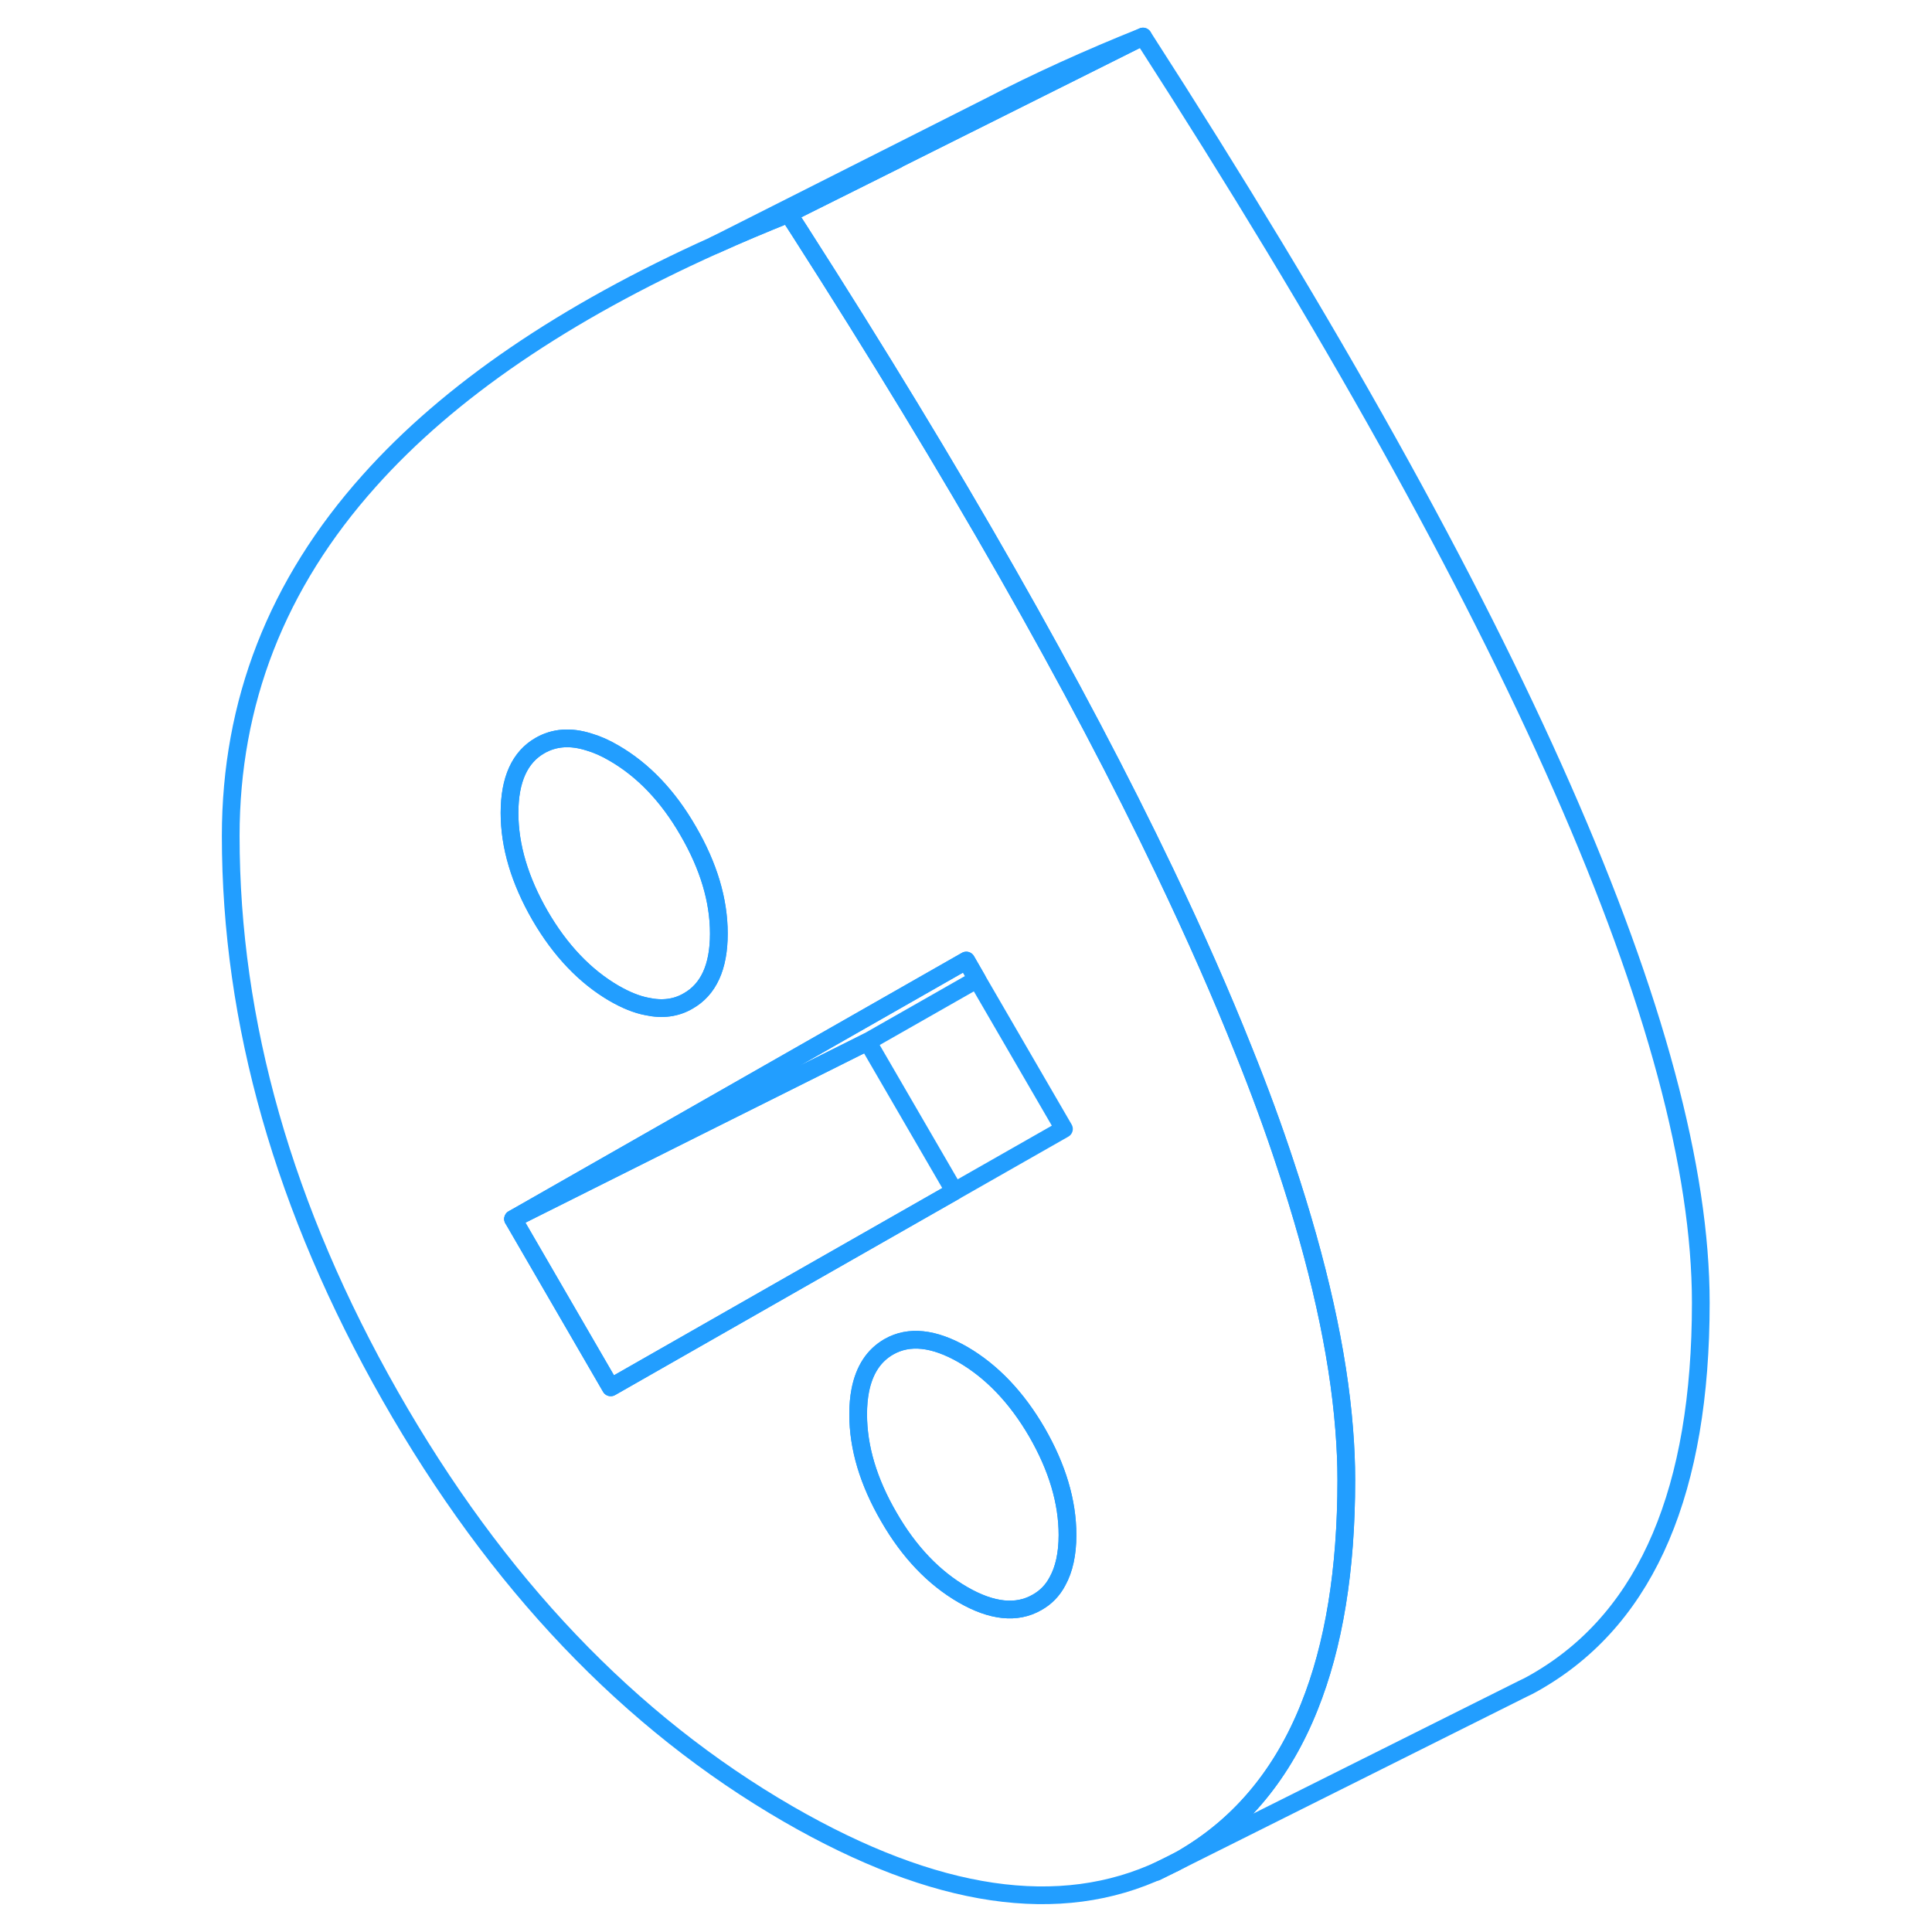 <svg width="48" height="48" viewBox="0 0 88 109" fill="none" xmlns="http://www.w3.org/2000/svg" stroke-width="1px" stroke-linecap="round" stroke-linejoin="round"><path d="M65.337 80.632C64.997 76.282 63.887 71.302 62.017 65.683C61.347 63.642 60.566 61.513 59.676 59.303C59.047 57.722 58.367 56.102 57.636 54.443C56.886 52.742 56.087 51.002 55.227 49.203C50.227 38.742 43.357 26.683 34.607 13.023C34.397 12.703 34.197 12.383 33.987 12.062C32.547 12.643 31.157 13.223 29.817 13.832C21.327 17.652 14.837 22.083 10.337 27.123C5.117 32.953 2.517 39.633 2.517 47.163C2.517 57.693 5.517 68.222 11.517 78.763C17.517 89.302 25.007 97.162 33.987 102.353C42.277 107.133 49.297 108.173 55.047 105.453L55.777 105.093C56.007 104.973 56.236 104.853 56.456 104.713C59.566 102.843 61.877 100.032 63.367 96.302C64.757 92.843 65.457 88.573 65.457 83.503C65.457 82.583 65.417 81.622 65.337 80.632ZM19.967 42.062C20.767 41.602 21.687 41.532 22.727 41.862C23.177 41.992 23.657 42.203 24.146 42.493C25.787 43.443 27.187 44.902 28.327 46.882C29.477 48.862 30.057 50.792 30.057 52.672C30.057 54.553 29.477 55.822 28.327 56.472C27.647 56.873 26.867 56.972 25.997 56.782C25.417 56.672 24.806 56.422 24.146 56.042C22.517 55.093 21.117 53.633 19.967 51.653C18.827 49.672 18.247 47.742 18.247 45.862C18.247 43.983 18.827 42.712 19.967 42.062ZM33.857 72.623L23.956 78.272L18.447 68.772L28.547 63.013L44.017 54.193L44.627 55.253L49.527 63.693L43.347 67.213L33.857 72.623ZM49.166 89.203C48.897 89.722 48.507 90.123 48.007 90.403C46.857 91.062 45.457 90.912 43.827 89.972C42.187 89.022 40.786 87.562 39.647 85.582C38.496 83.603 37.916 81.672 37.916 79.793C37.916 79.293 37.957 78.843 38.037 78.433C38.267 77.282 38.797 76.472 39.647 75.983C40.786 75.332 42.187 75.483 43.827 76.422C45.457 77.373 46.857 78.832 48.007 80.812C49.147 82.793 49.727 84.722 49.727 86.603C49.727 87.662 49.536 88.532 49.166 89.203Z" stroke="#229EFF" stroke-linejoin="round"/><path d="M30.056 52.672C30.056 54.552 29.476 55.822 28.326 56.472C27.646 56.872 26.866 56.972 25.996 56.782C25.416 56.672 24.806 56.422 24.146 56.042C22.516 55.092 21.116 53.632 19.966 51.652C18.826 49.672 18.246 47.742 18.246 45.862C18.246 43.982 18.826 42.712 19.966 42.062C20.766 41.602 21.686 41.532 22.726 41.862C23.176 41.992 23.656 42.202 24.146 42.492C25.786 43.442 27.186 44.902 28.326 46.882C29.476 48.862 30.056 50.792 30.056 52.672Z" stroke="#229EFF" stroke-linejoin="round"/><path d="M49.726 86.603C49.726 87.663 49.536 88.533 49.166 89.203C48.896 89.723 48.506 90.123 48.006 90.403C46.856 91.063 45.456 90.913 43.826 89.973C42.186 89.023 40.786 87.563 39.646 85.583C38.496 83.603 37.916 81.673 37.916 79.793C37.916 79.293 37.956 78.843 38.036 78.433C38.266 77.283 38.796 76.473 39.646 75.983C40.786 75.333 42.186 75.483 43.826 76.423C45.456 77.373 46.856 78.833 48.006 80.813C49.146 82.793 49.726 84.723 49.726 86.603Z" stroke="#229EFF" stroke-linejoin="round"/><path d="M44.626 55.252L38.446 58.772L28.816 63.582L18.446 68.772L28.546 63.012L44.016 54.192L44.626 55.252Z" stroke="#229EFF" stroke-linejoin="round"/><path d="M43.346 67.213L33.856 72.623L23.956 78.272L18.446 68.772L28.816 63.583L38.446 58.773L43.346 67.213Z" stroke="#229EFF" stroke-linejoin="round"/><path d="M85.456 73.503C85.456 84.033 82.456 91.103 76.456 94.713C76.266 94.832 76.067 94.942 75.867 95.052C75.806 95.082 75.756 95.112 75.696 95.142L75.406 95.282L75.206 95.382L55.776 105.093C56.006 104.973 56.236 104.853 56.456 104.713C59.566 102.843 61.877 100.032 63.367 96.302C64.757 92.843 65.456 88.573 65.456 83.503C65.456 82.583 65.416 81.622 65.336 80.632C64.996 76.282 63.886 71.302 62.016 65.683C61.346 63.642 60.566 61.513 59.676 59.303C59.046 57.722 58.366 56.102 57.636 54.443C56.886 52.742 56.086 51.002 55.226 49.203C50.226 38.742 43.356 26.683 34.606 13.023C34.396 12.703 34.196 12.383 33.986 12.062L40.156 8.983L40.196 8.953L53.986 2.062C64.546 18.462 72.426 32.593 77.636 44.443C82.856 56.292 85.456 65.973 85.456 73.503Z" stroke="#229EFF" stroke-linejoin="round"/><path d="M54.736 105.613L55.046 105.453L55.776 105.093" stroke="#229EFF" stroke-linejoin="round"/><path d="M53.986 2.062L40.196 8.953L40.156 8.983L33.986 12.062C32.546 12.643 31.156 13.223 29.816 13.832L45.386 5.973C48.026 4.603 50.886 3.303 53.986 2.062Z" stroke="#229EFF" stroke-linejoin="round"/></svg>
